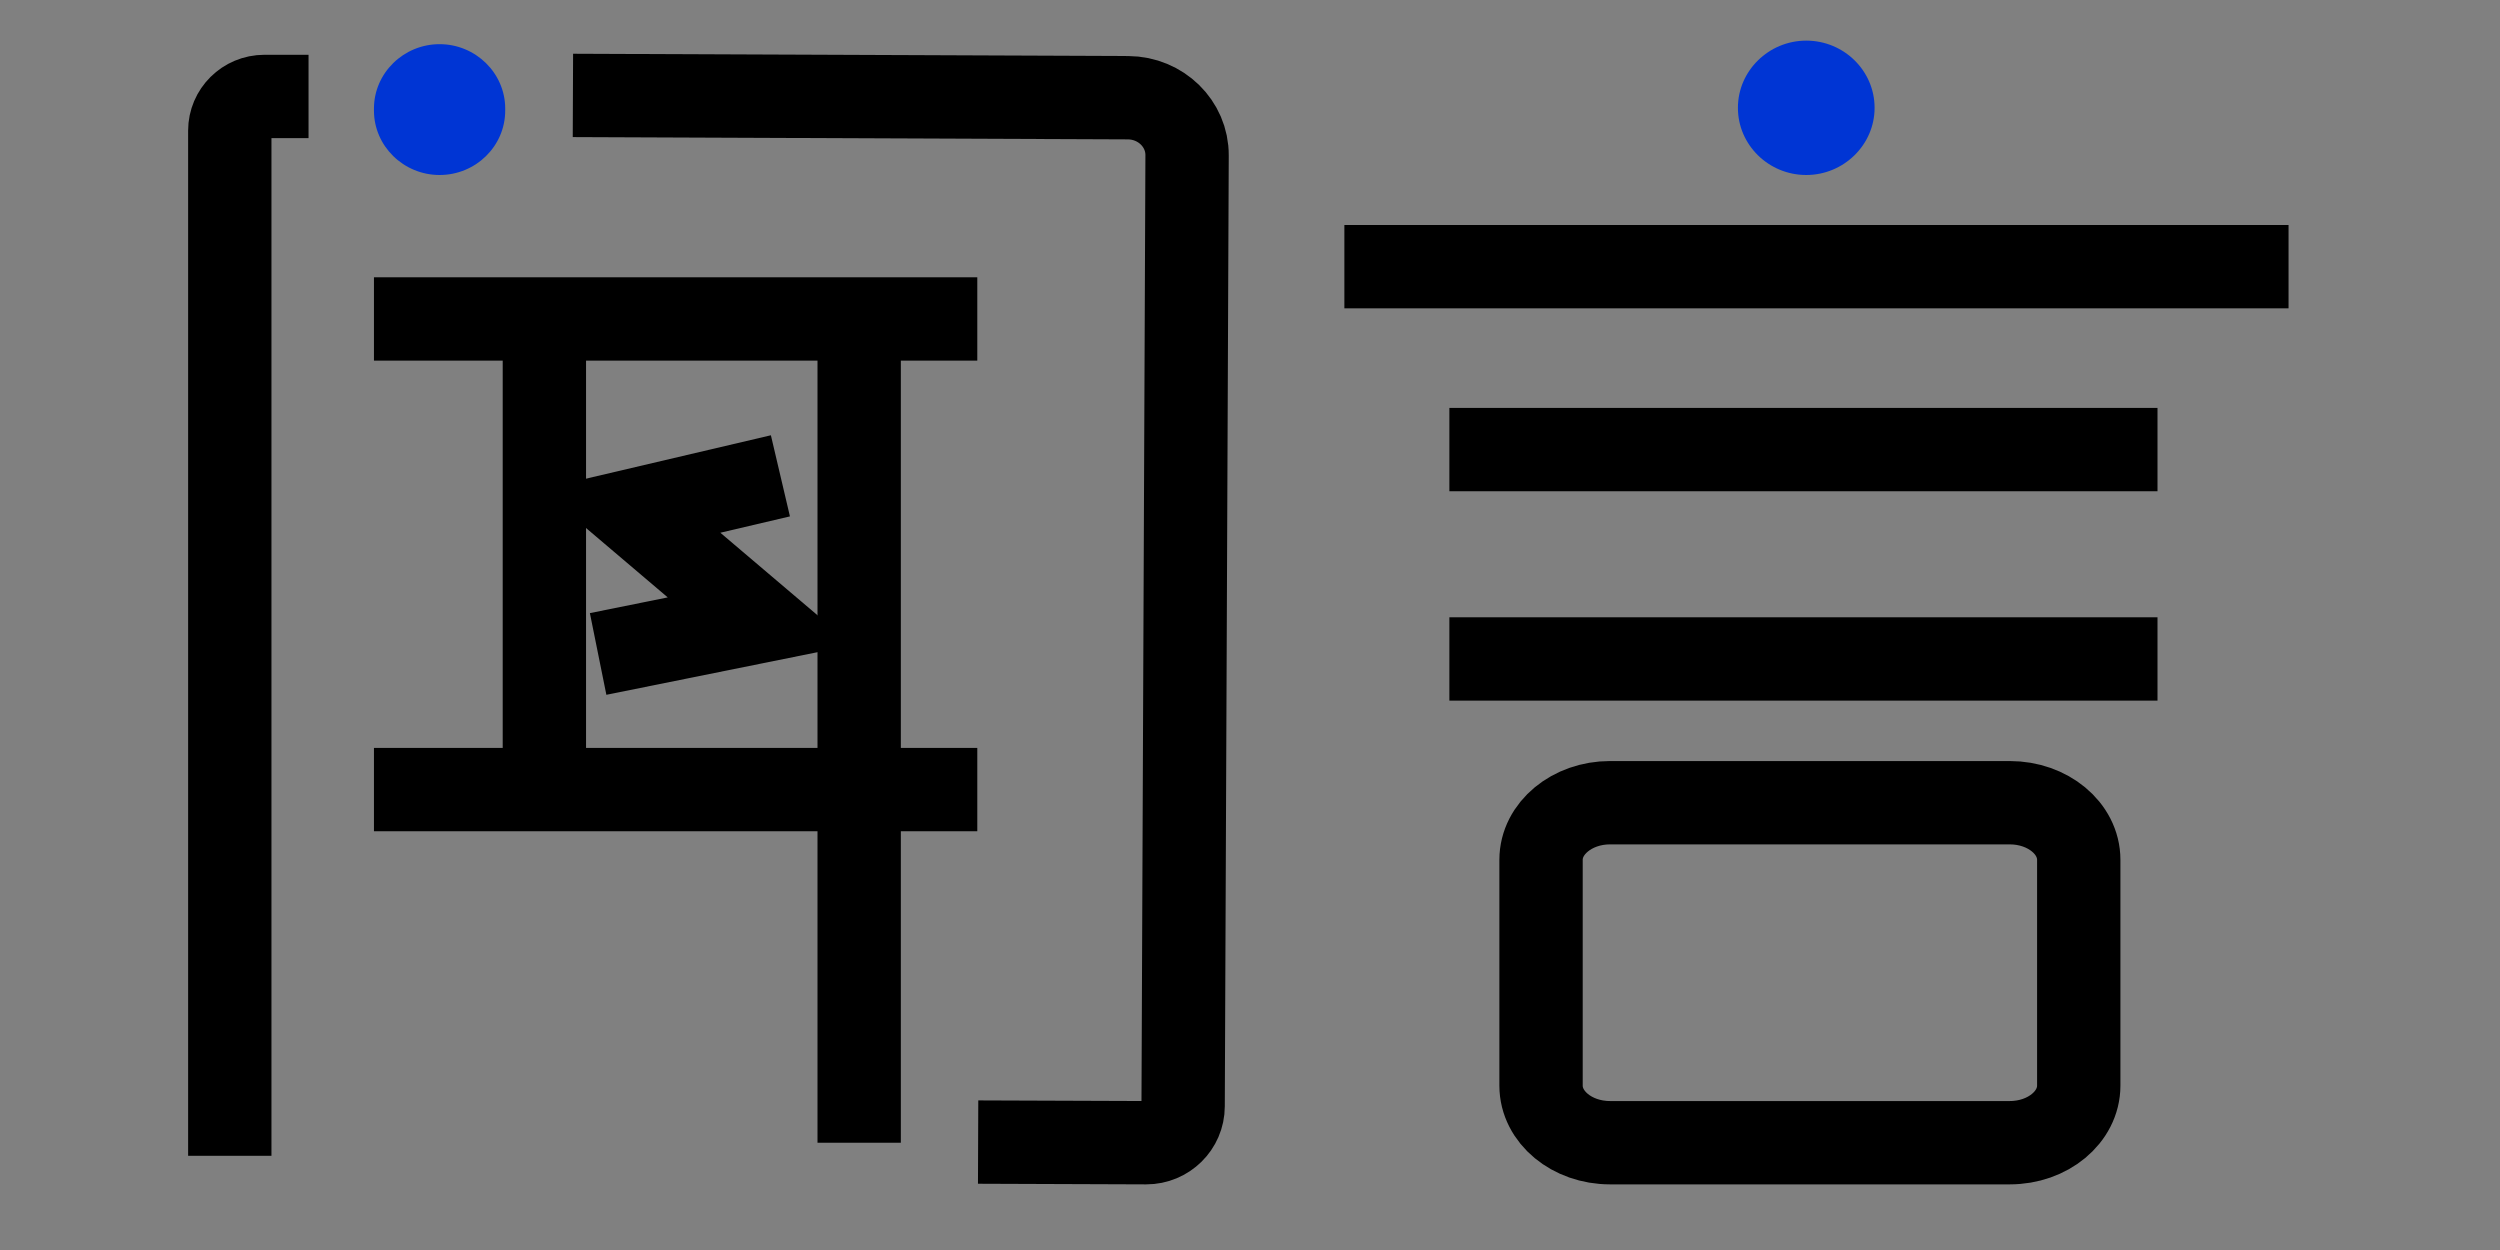 <?xml version="1.0" encoding="utf-8"?>
<!-- Generator: Adobe Illustrator 24.0.1, SVG Export Plug-In . SVG Version: 6.00 Build 0)  -->
<svg version="1.1" id="图层_1" xmlns="http://www.w3.org/2000/svg" xmlns:xlink="http://www.w3.org/1999/xlink" x="0px" y="0px"
	 viewBox="0 0 120 60" style="enable-background:new 0 0 120 60;" xml:space="preserve">
<rect x="0" y="0" width="120" height="60" fill="#808080" stroke="none"/>
<style type="text/css">
	.st0{stroke:#FFFFFF;stroke-width:4;stroke-miterlimit:10;}
	.st1{fill:none;stroke:#000000;stroke-width:4;stroke-miterlimit:10;}
	.st2{stroke:#000000;stroke-width:4;stroke-miterlimit:10;}
	.st3{fill:#0035D4;}
</style>
<path class="st0" d="M27.39,5.27"/>
<path class="st1" d="M55.72,54.85"/>
<path class="st0" d="M27.39,5.27"/>
<path class="st1" d="M46.91,54.22"/>
<path class="st1" d="M56.35,54.22"/>
<line class="st1" x1="17.95" y1="15.31" x2="46.91" y2="15.31"/>
<line class="st1" x1="64.53" y1="12.8" x2="109.85" y2="12.8"/>
<line class="st1" x1="17.95" y1="37.9" x2="46.91" y2="37.9"/>
<path class="st2" d="M26.13,14.68c0,22.6,0,22.6,0,22.6"/>
<path class="st2" d="M41.24,14.68c0,40.17,0,40.17,0,40.17"/>
<line class="st1" x1="56.35" y1="5.27" x2="56.35" y2="5.27"/>
<polyline class="st1" points="37.46,22.84 30.26,24.53 36.49,29.82 28.71,31.39 "/>
<path class="st1" d="M27.5,4.58l26.65,0.11c1.57,0.01,2.84,1.25,2.83,2.77L56.79,53.1c0,0.97-0.8,1.75-1.77,1.75l-8.07-0.03"/>
<path class="st3" d="M21.1,8.4L21.1,8.4c-1.73,0-3.15-1.39-3.15-3.09v-0.1c0-1.7,1.42-3.09,3.15-3.09l0,0
	c1.73,0,3.15,1.39,3.15,3.09v0.1C24.25,7.02,22.83,8.4,21.1,8.4z"/>
<path class="st3" d="M86.7,8.4L86.7,8.4c-1.81,0-3.28-1.45-3.28-3.22V5.17c0-1.77,1.48-3.22,3.28-3.22l0,0
	c1.81,0,3.28,1.45,3.28,3.22v0.01C89.98,6.95,88.5,8.4,86.7,8.4z"/>
<path class="st1" d="M11.03,55.48V6.27c0-0.9,0.74-1.64,1.66-1.64h2.12"/>
<line class="st1" x1="69.57" y1="21.58" x2="103.56" y2="21.58"/>
<line class="st1" x1="69.57" y1="31.63" x2="103.56" y2="31.63"/>
<path class="st1" d="M73.97,41.27v10.84c0,1.51,1.48,2.74,3.31,2.74h19.19c1.83,0,3.31-1.23,3.31-2.74V41.27
	c0-1.51-1.48-2.74-3.31-2.74H77.28C75.46,38.53,73.97,39.76,73.97,41.27z"/>
</svg>
